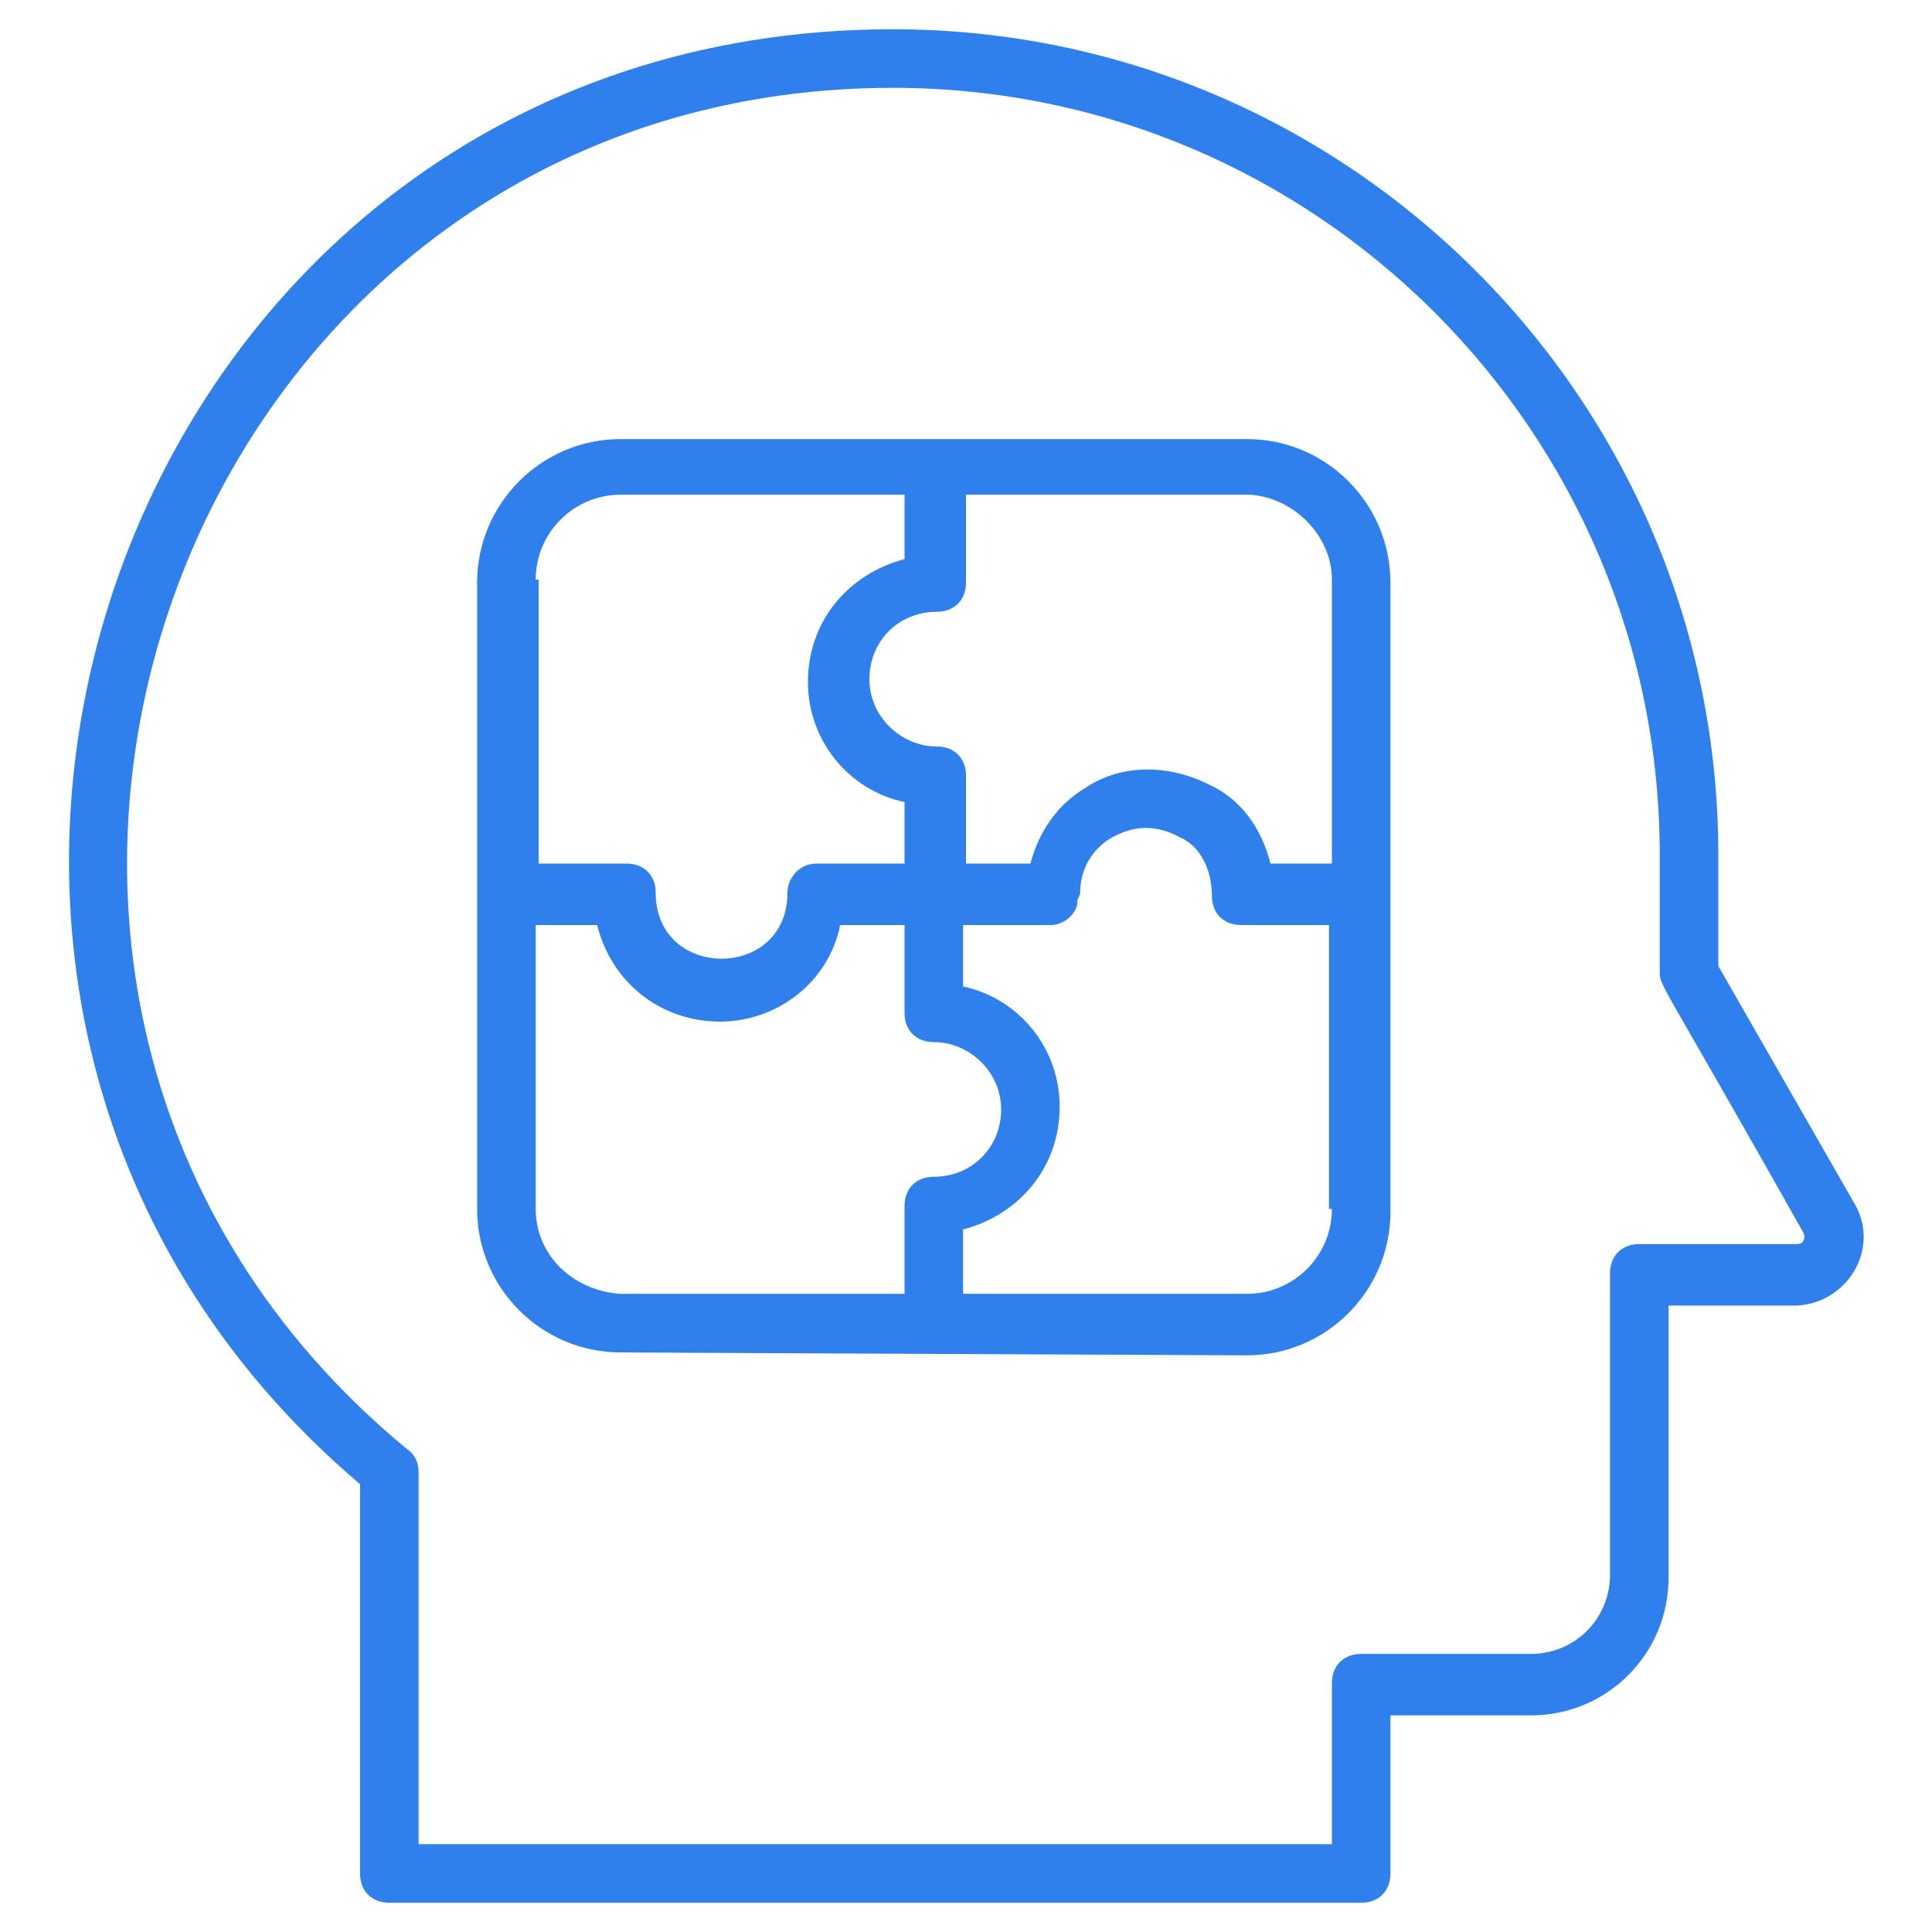 <svg width="48" height="48" viewBox="0 0 48 48" fill="none" xmlns="http://www.w3.org/2000/svg">
    <path d="M46.109 29.964L42.691 24V21.236C42.691 9.964 33.527 0.727 22.182 0.727C2.909 0.727 -5.382 24.727 8.945 36.873V46.545C8.945 46.982 9.236 47.273 9.673 47.273H33.818C34.255 47.273 34.545 46.982 34.545 46.545V42.618H38.036C39.927 42.618 41.455 41.091 41.455 39.2V32.436H44.655C45.891 32.364 46.691 31.055 46.109 29.964V29.964ZM44.655 30.909H40.727C40.291 30.909 40 31.2 40 31.636V39.127C40 40.218 39.127 41.091 38.036 41.091H33.818C33.382 41.091 33.091 41.382 33.091 41.818V45.818H10.4V36.582C10.4 36.364 10.327 36.145 10.109 36C-3.636 24.655 4.364 2.182 22.182 2.182C32.727 2.182 41.236 10.764 41.236 21.236V24.145C41.236 24.509 41.236 24.291 44.8 30.618C44.873 30.764 44.8 30.909 44.655 30.909Z" fill="#2F80ED"/>
    <path d="M30.982 10.909C30.909 10.909 15.564 10.909 15.418 10.909C13.454 10.909 11.854 12.509 11.854 14.473V30.036C11.854 32 13.454 33.6 15.418 33.6C15.491 33.6 14.545 33.6 30.982 33.673C32.945 33.673 34.545 32.073 34.545 30.109C34.545 26.691 34.545 23.564 34.545 14.473C34.545 12.509 32.945 10.909 30.982 10.909V10.909ZM33.091 14.4V21.455H31.564C31.345 20.582 30.836 19.855 30.036 19.491C29.018 18.982 27.855 18.982 26.982 19.564C26.255 20 25.818 20.655 25.6 21.455H24V19.273C24 18.836 23.709 18.546 23.273 18.546C22.4 18.546 21.6 17.818 21.6 16.873C21.6 15.927 22.327 15.2 23.273 15.2C23.709 15.2 24 14.909 24 14.473V12.291H31.055C32.145 12.364 33.091 13.309 33.091 14.4V14.4ZM13.309 14.4C13.309 13.236 14.255 12.291 15.418 12.291H22.473V13.891C21.091 14.255 20.073 15.418 20.073 16.945C20.073 18.4 21.091 19.636 22.473 19.927V21.455H20.291C19.855 21.455 19.564 21.818 19.564 22.182C19.564 24.364 16.291 24.364 16.291 22.182C16.291 21.745 16 21.455 15.564 21.455H13.382V14.4H13.309ZM13.309 30.036V22.982H14.836C15.2 24.436 16.436 25.382 17.891 25.382C19.273 25.382 20.582 24.436 20.873 22.982H22.473V25.164C22.473 25.6 22.764 25.891 23.2 25.891C24.073 25.891 24.873 26.618 24.873 27.564C24.873 28.509 24.145 29.236 23.2 29.236C22.764 29.236 22.473 29.527 22.473 29.964V32.145H15.418C14.255 32.073 13.309 31.2 13.309 30.036V30.036ZM33.091 30.036C33.091 31.2 32.145 32.145 30.982 32.145H23.927V30.546C25.309 30.182 26.327 29.018 26.327 27.491C26.327 26.036 25.309 24.8 23.927 24.509V22.982H26.109C26.4 22.982 26.691 22.764 26.764 22.473V22.4C26.764 22.327 26.836 22.255 26.836 22.182C26.836 21.6 27.127 21.091 27.636 20.8C27.927 20.655 28.509 20.364 29.309 20.8C29.818 21.018 30.109 21.6 30.109 22.255C30.109 22.691 30.4 22.982 30.836 22.982H33.018V30.036H33.091Z" fill="#2F80ED"/>
</svg>
